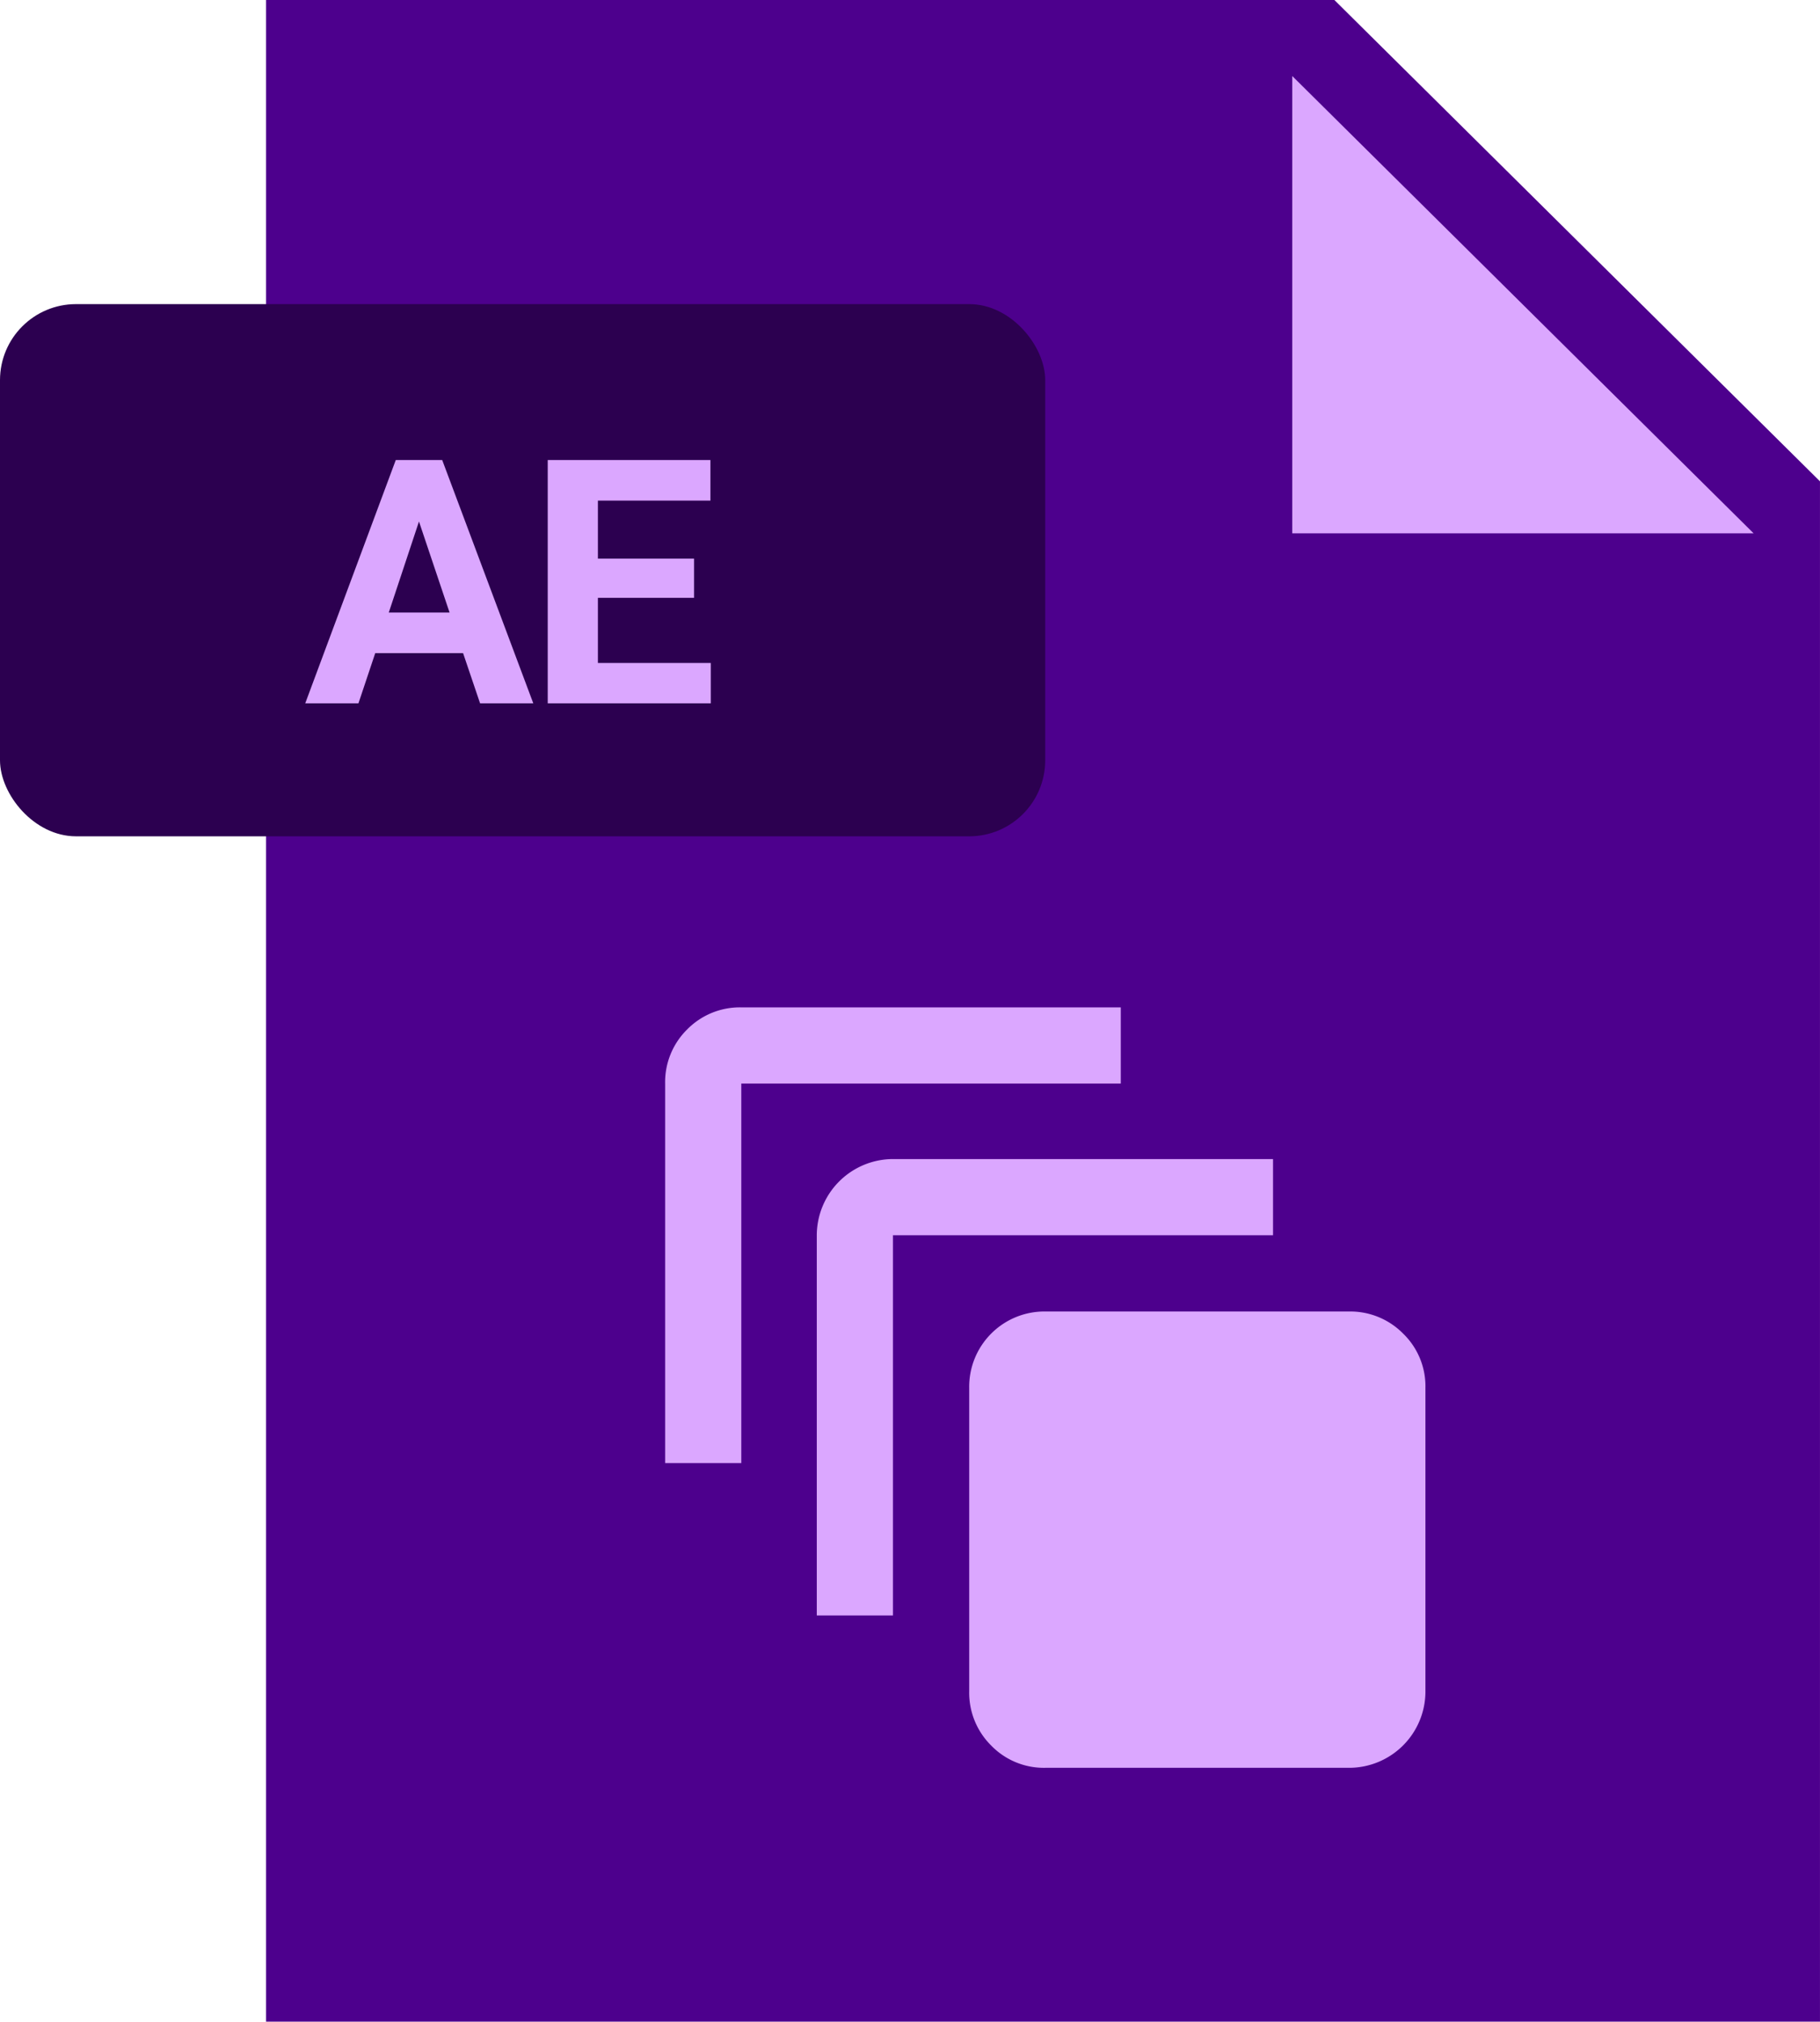 <svg id="Aftereffects" xmlns="http://www.w3.org/2000/svg" width="95.77" height="106.363" viewBox="0 0 95.77 106.363">
  <path id="Shape_Copy_113" data-name="Shape Copy 113" d="M81.769,106.363H0V0H56.216L81.769,25.324Z" transform="translate(14)" fill="#4d008d"/>
  <path id="Shape_Copy_112" data-name="Shape Copy 112" d="M24.275,24.058H0V0Z" transform="translate(68 4)" fill="#dba7ff"/>
  <rect id="Rectangle_5_Copy_90" data-name="Rectangle 5 Copy 90" width="55" height="28" rx="4" transform="translate(0 16)" fill="#2c0050"/>
  <path id="AE" d="M2.8,12.8H0L4.764,0H7.207L12,12.8h-2.8L8.306,10.16H3.683L2.8,12.8ZM5.985,3.235l-1.59,4.79h3.2L5.985,3.235ZM21.338,12.8H12.76V0h8.561V2.136H15.4v3.05H20.46V7.251H15.4v3.427h5.941V12.8Z" transform="translate(16.062 24.203)" fill="#dba7ff"/>
  <path id="_" data-name="" d="M36,40.008H20a3.862,3.862,0,0,1-2.848-1.177A3.909,3.909,0,0,1,16,36V20A3.962,3.962,0,0,1,20,16H36a3.909,3.909,0,0,1,2.831,1.16A3.862,3.862,0,0,1,40.008,20V36A4.019,4.019,0,0,1,36,40.008ZM11.988,31.992H7.98v-20A4.022,4.022,0,0,1,11.988,7.98h20v4.008h-20v20Zm-7.98-8.015H0V4.008A3.888,3.888,0,0,1,1.16,1.16,3.888,3.888,0,0,1,4.008,0H23.977V4.008H4.008V23.976Z" transform="translate(35 53)" fill="#dba7ff"/>
</svg>

